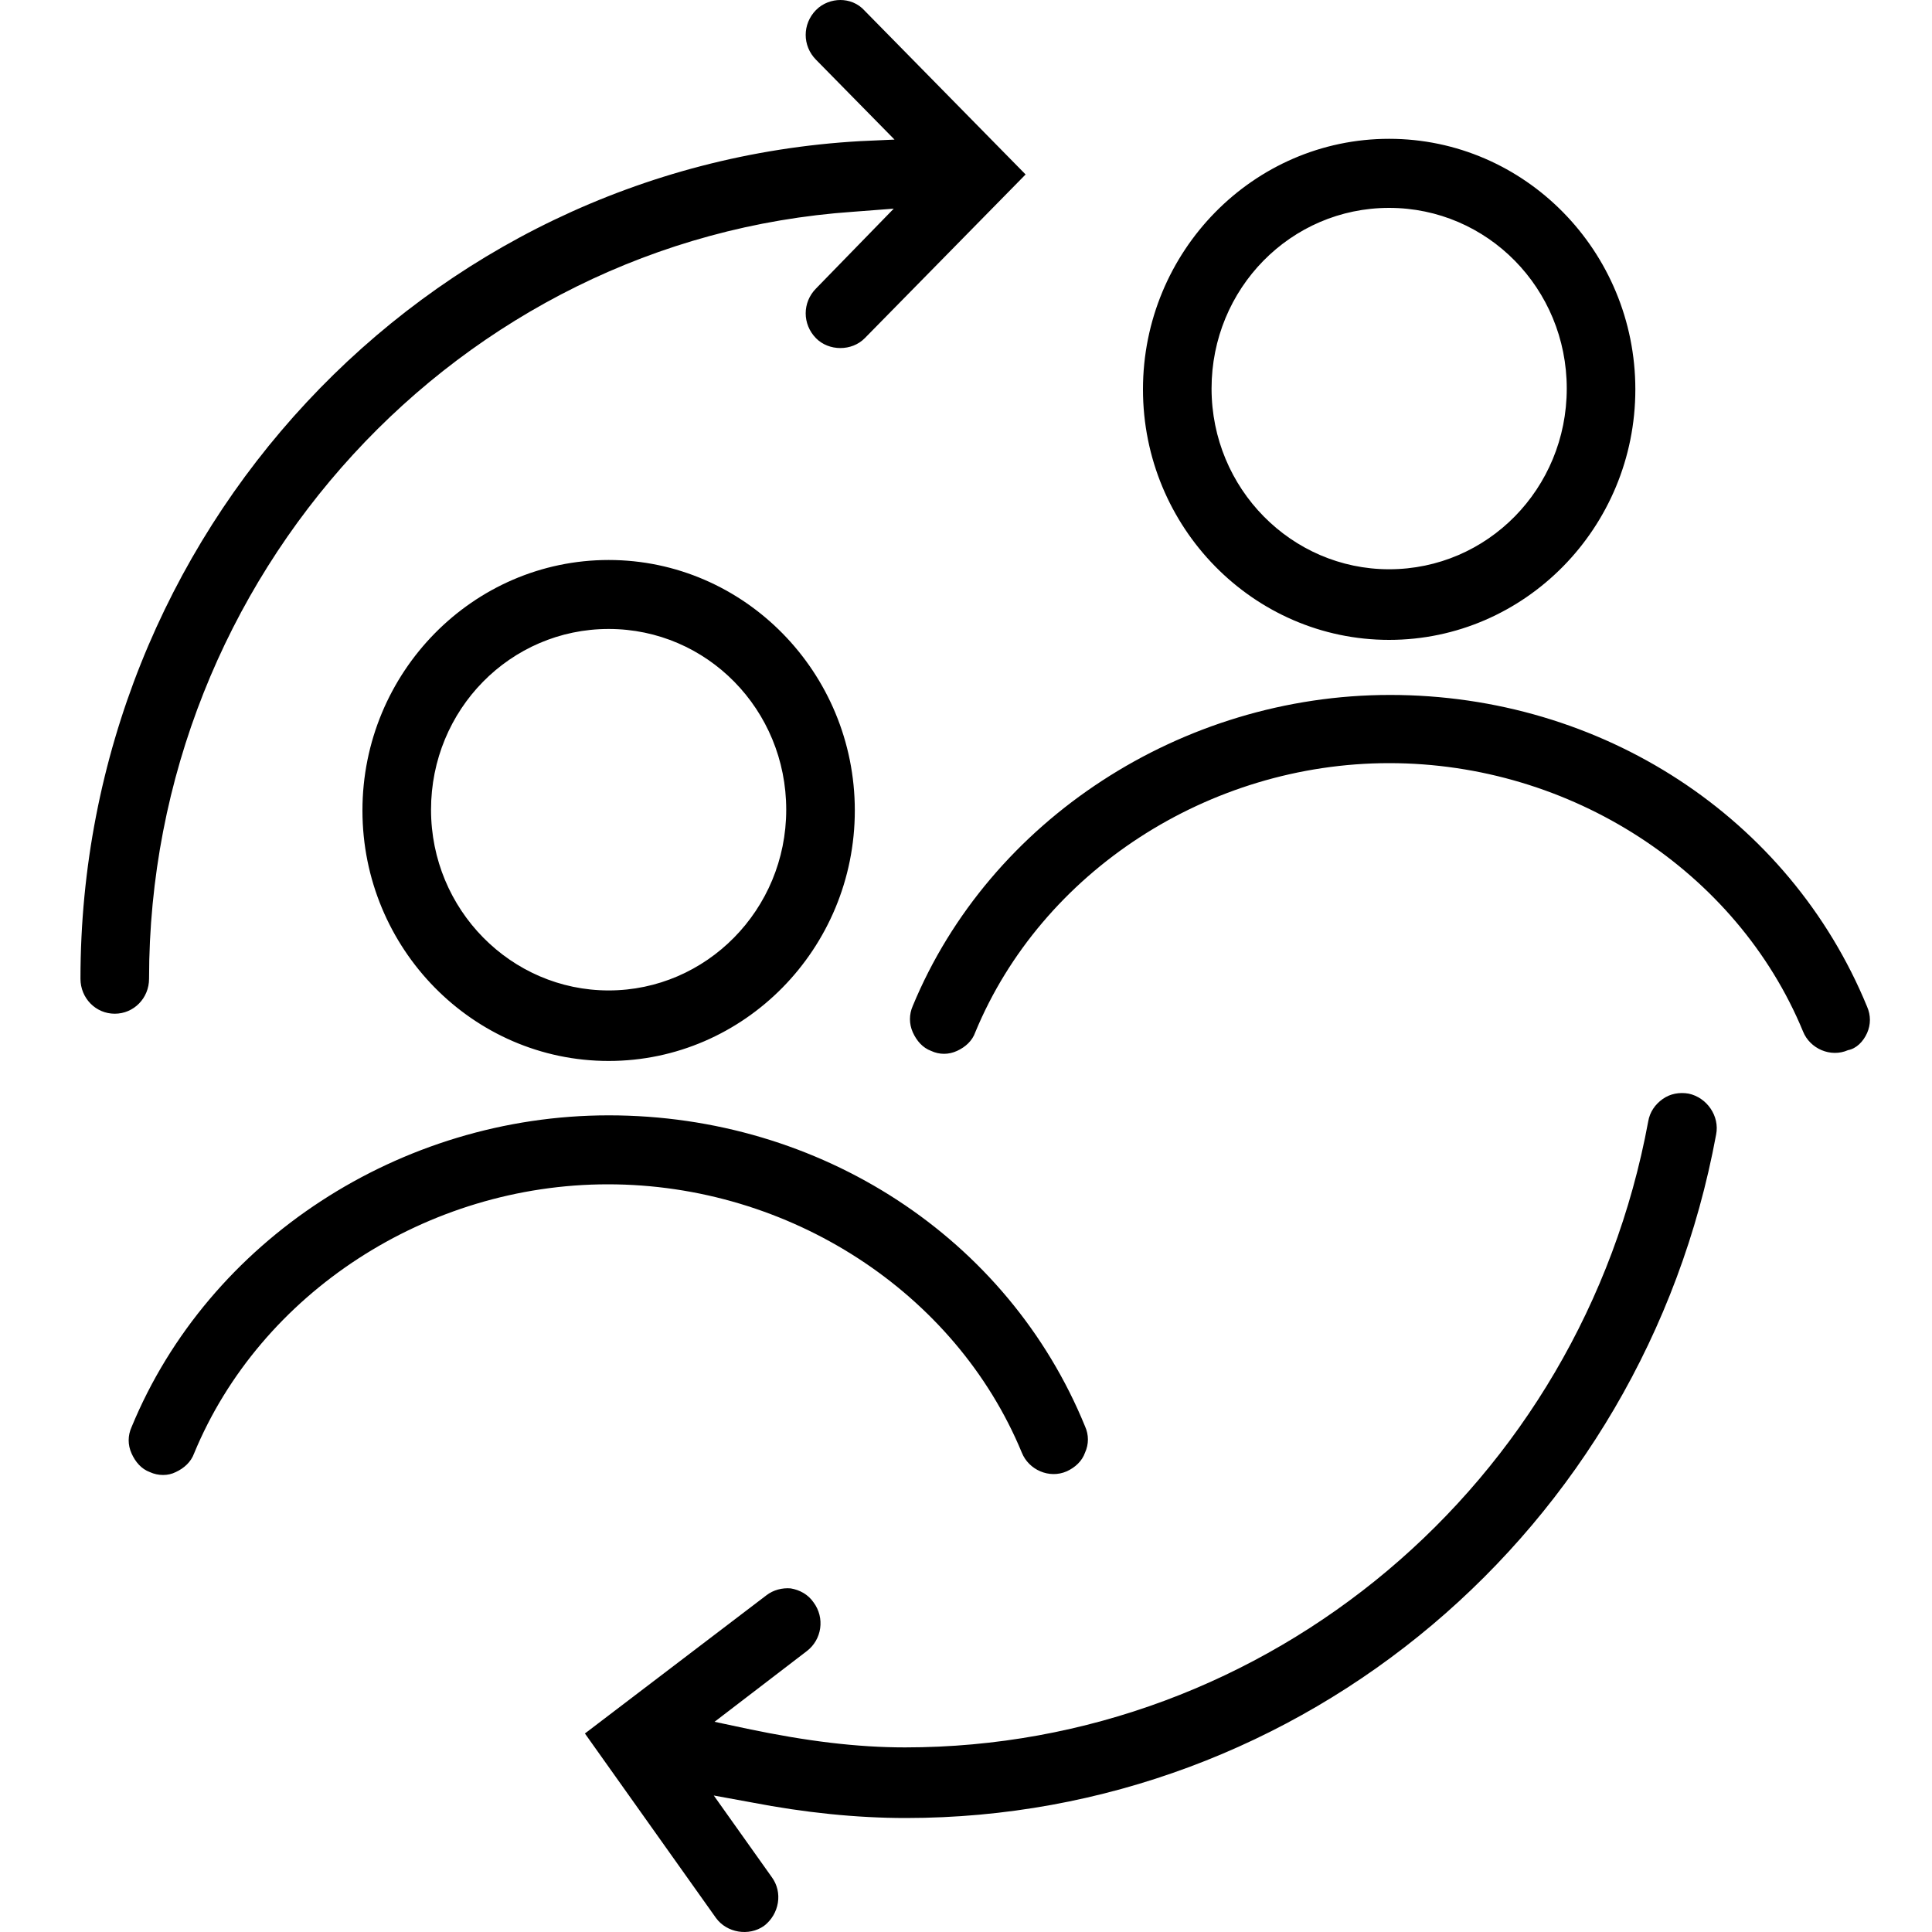 <svg width="20" height="20" viewBox="0 0 20 20" fill="none" xmlns="http://www.w3.org/2000/svg">
<path fill-rule="evenodd" clip-rule="evenodd" d="M10.617 1.806L8.952 3.501C8.818 3.637 8.581 3.637 8.447 3.501C8.305 3.356 8.305 3.131 8.447 2.987L9.252 2.16L8.834 2.192C4.747 2.473 1.543 5.965 1.543 10.132C1.543 10.333 1.385 10.494 1.188 10.494C0.991 10.494 0.833 10.333 0.833 10.132C0.833 5.524 4.384 1.718 8.905 1.461L9.26 1.445L8.447 0.618C8.305 0.474 8.305 0.249 8.447 0.104C8.518 0.032 8.613 0 8.7 0C8.786 0 8.881 0.032 8.952 0.112L10.617 1.806ZM14.38 1.437C12.976 1.437 11.832 2.601 11.832 4.031C11.832 5.46 12.976 6.624 14.38 6.624C15.785 6.624 16.929 5.46 16.929 4.031C16.929 2.601 15.785 1.437 14.38 1.437ZM14.38 5.893C13.37 5.893 12.542 5.058 12.542 4.022C12.542 2.987 13.362 2.152 14.38 2.152C15.398 2.152 16.219 2.987 16.219 4.022C16.219 5.058 15.398 5.893 14.38 5.893ZM3.752 8.39C3.752 6.961 4.896 5.797 6.301 5.797C7.705 5.797 8.849 6.961 8.849 8.39C8.849 9.819 7.705 10.983 6.301 10.983C4.896 10.983 3.752 9.819 3.752 8.39ZM4.462 8.382C4.462 9.418 5.291 10.253 6.301 10.253C7.311 10.253 8.139 9.418 8.139 8.382C8.139 7.346 7.319 6.511 6.301 6.511C5.283 6.511 4.462 7.346 4.462 8.382ZM1.362 14.773C2.159 12.838 4.147 11.546 6.301 11.546C8.494 11.546 10.435 12.814 11.232 14.765C11.272 14.853 11.272 14.95 11.232 15.038C11.201 15.126 11.13 15.191 11.043 15.231C10.861 15.311 10.649 15.215 10.578 15.038C9.891 13.376 8.171 12.26 6.293 12.26C4.423 12.26 2.695 13.384 2.009 15.046C1.977 15.134 1.906 15.199 1.819 15.239C1.74 15.279 1.638 15.279 1.551 15.239C1.464 15.207 1.401 15.134 1.362 15.046C1.322 14.958 1.322 14.861 1.362 14.773ZM19.328 10.421C19.367 10.51 19.367 10.606 19.328 10.694C19.288 10.783 19.217 10.855 19.131 10.871C18.949 10.951 18.736 10.855 18.665 10.678C17.979 9.016 16.259 7.9 14.381 7.9C12.511 7.9 10.783 9.024 10.096 10.686C10.065 10.775 9.994 10.839 9.907 10.879C9.82 10.919 9.725 10.919 9.639 10.879C9.552 10.847 9.489 10.775 9.449 10.686C9.41 10.598 9.41 10.502 9.449 10.413C10.246 8.487 12.234 7.194 14.389 7.194C16.582 7.194 18.523 8.462 19.328 10.421ZM7.783 18.659C8.328 18.764 8.864 18.82 9.377 18.82C13.48 18.82 17.007 15.849 17.765 11.746C17.804 11.554 17.67 11.361 17.48 11.321C17.386 11.305 17.291 11.321 17.212 11.377C17.133 11.433 17.078 11.513 17.062 11.61C16.368 15.367 13.125 18.089 9.369 18.089C8.872 18.089 8.351 18.025 7.736 17.896L7.397 17.824L8.351 17.093C8.509 16.973 8.541 16.748 8.422 16.588C8.367 16.507 8.28 16.459 8.186 16.443C8.099 16.435 8.004 16.459 7.933 16.515L6.055 17.945L7.412 19.855C7.523 20.008 7.752 20.048 7.91 19.936C8.067 19.815 8.107 19.59 7.988 19.43L7.389 18.587L7.783 18.659Z" fill="black"/>
</svg>
